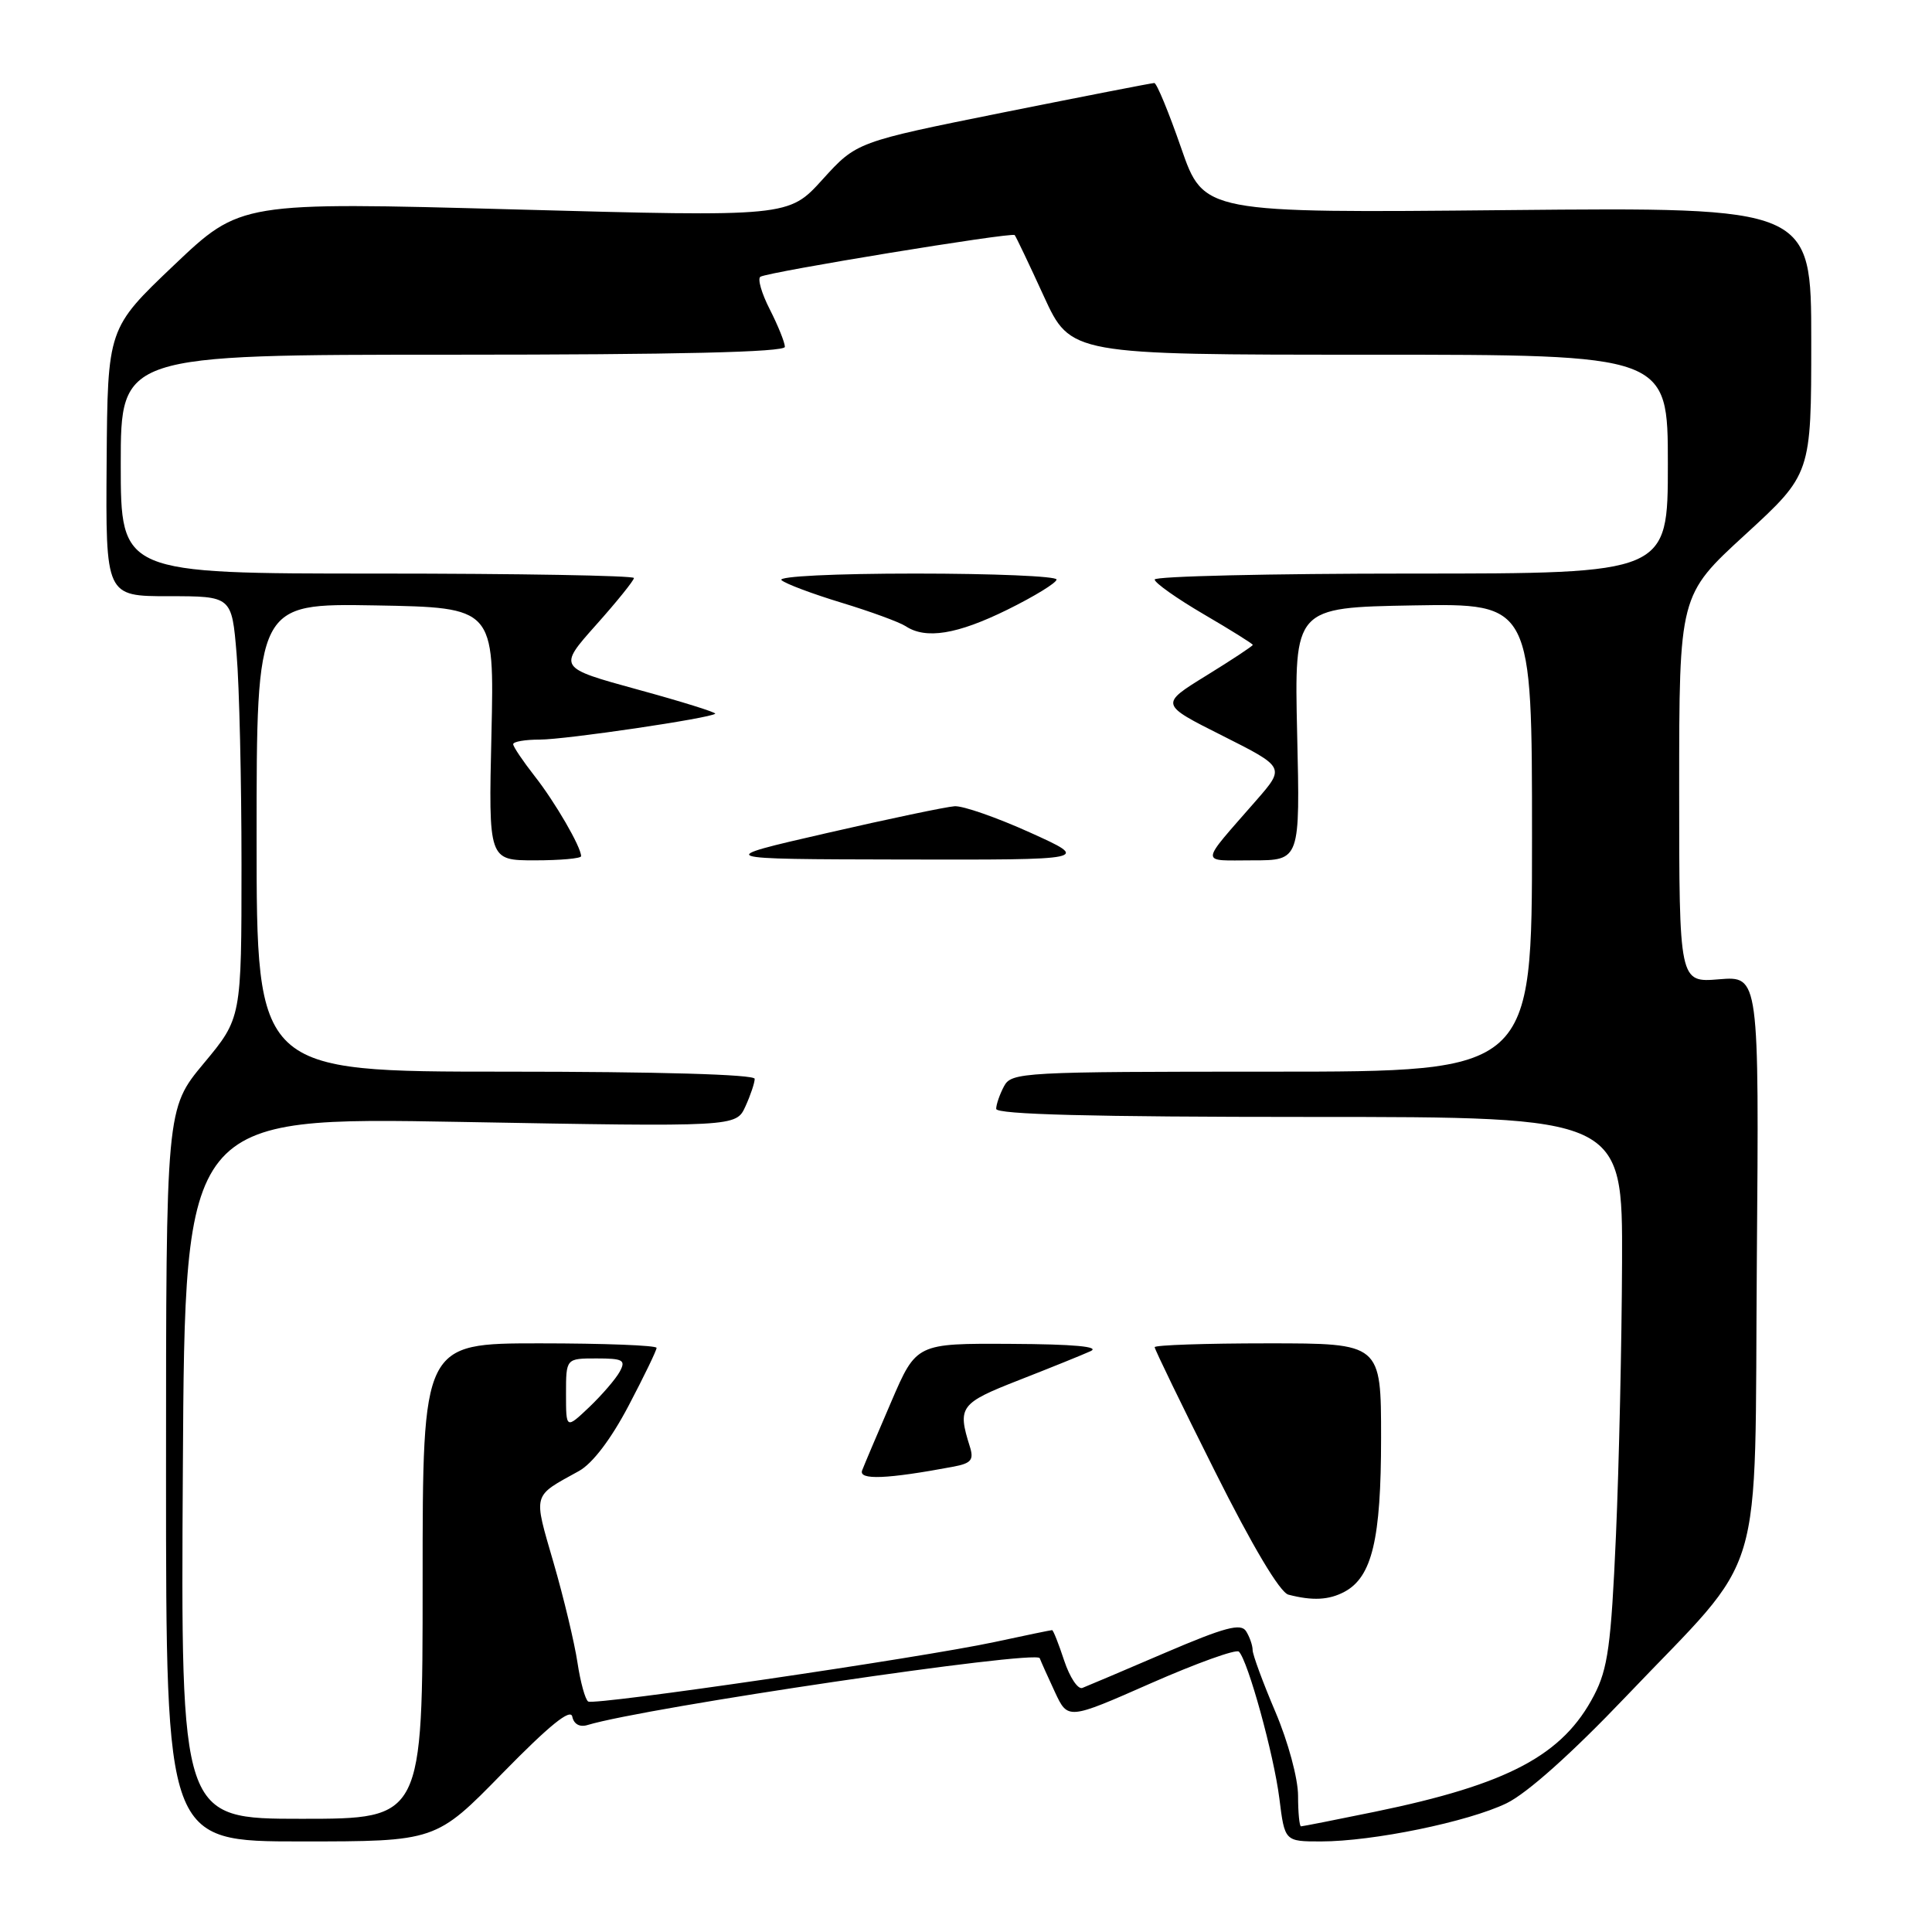 <?xml version="1.0" encoding="UTF-8" standalone="no"?>
<!DOCTYPE svg PUBLIC "-//W3C//DTD SVG 1.1//EN" "http://www.w3.org/Graphics/SVG/1.1/DTD/svg11.dtd" >
<svg xmlns="http://www.w3.org/2000/svg" xmlns:xlink="http://www.w3.org/1999/xlink" version="1.1" viewBox="0 0 256 256">
 <g >
 <path fill="currentColor"
d=" M 66.62 234.92 C 72.79 228.62 75.60 226.34 75.83 227.46 C 76.03 228.45 76.81 228.89 77.83 228.58 C 85.54 226.24 137.35 218.59 137.77 219.72 C 137.93 220.15 138.83 222.16 139.78 224.20 C 141.50 227.89 141.50 227.89 152.50 223.04 C 158.55 220.38 163.80 218.49 164.16 218.85 C 165.36 220.04 168.79 232.49 169.52 238.29 C 170.23 244.00 170.23 244.00 175.03 244.00 C 181.90 244.00 194.55 241.40 199.63 238.94 C 202.35 237.62 208.27 232.33 215.41 224.84 C 234.21 205.11 232.45 210.96 232.79 167.00 C 233.09 129.33 233.09 129.33 227.79 129.76 C 222.50 130.20 222.50 130.20 222.50 104.53 C 222.50 78.86 222.50 78.86 231.25 70.84 C 240.00 62.81 240.00 62.81 240.00 45.14 C 240.00 27.46 240.00 27.46 199.75 27.84 C 159.50 28.23 159.50 28.23 156.51 19.61 C 154.87 14.88 153.27 11.00 152.95 11.00 C 152.63 11.00 143.63 12.76 132.94 14.90 C 113.50 18.81 113.50 18.81 109.00 23.77 C 104.50 28.74 104.50 28.74 68.18 27.75 C 31.87 26.76 31.87 26.76 23.06 35.13 C 14.26 43.50 14.26 43.50 14.13 61.25 C 14.00 79.00 14.00 79.00 22.35 79.00 C 30.71 79.00 30.71 79.00 31.35 86.65 C 31.71 90.86 32.00 103.44 32.00 114.60 C 32.00 134.90 32.00 134.90 27.00 140.90 C 22.00 146.91 22.00 146.91 22.00 195.46 C 22.00 244.00 22.00 244.00 39.87 244.00 C 57.75 244.00 57.75 244.00 66.62 234.92 Z  M 172.00 237.95 C 172.00 235.67 170.68 230.79 169.00 226.84 C 167.35 222.96 165.99 219.28 165.98 218.65 C 165.98 218.02 165.58 216.89 165.11 216.14 C 164.42 215.05 162.29 215.62 154.37 219.01 C 148.94 221.34 144.02 223.43 143.42 223.66 C 142.83 223.89 141.75 222.26 141.01 220.04 C 140.28 217.82 139.56 216.00 139.41 216.00 C 139.25 216.00 135.84 216.70 131.82 217.57 C 121.87 219.70 78.82 226.00 77.94 225.46 C 77.55 225.22 76.91 222.90 76.52 220.31 C 76.13 217.71 74.71 211.76 73.35 207.07 C 70.65 197.75 70.48 198.36 76.71 194.92 C 78.51 193.93 80.96 190.70 83.29 186.27 C 85.33 182.39 87.00 178.94 87.00 178.60 C 87.00 178.27 80.03 178.00 71.50 178.00 C 56.00 178.00 56.00 178.00 56.00 209.50 C 56.00 241.00 56.00 241.00 39.98 241.00 C 23.95 241.00 23.95 241.00 24.23 194.50 C 24.50 148.01 24.50 148.01 61.02 148.66 C 97.53 149.32 97.53 149.32 98.77 146.61 C 99.45 145.12 100.00 143.48 100.00 142.95 C 100.00 142.37 87.25 142.00 67.00 142.00 C 34.00 142.00 34.00 142.00 34.00 110.97 C 34.00 79.95 34.00 79.95 49.75 80.22 C 65.50 80.50 65.50 80.50 65.12 97.25 C 64.73 114.00 64.73 114.00 70.87 114.00 C 74.24 114.00 77.00 113.75 77.00 113.45 C 77.00 112.23 73.55 106.28 70.86 102.86 C 69.29 100.85 68.00 98.94 68.00 98.61 C 68.00 98.27 69.58 98.00 71.51 98.00 C 74.96 98.00 94.17 95.16 94.77 94.57 C 94.93 94.40 90.32 92.96 84.50 91.37 C 73.94 88.47 73.94 88.47 78.97 82.82 C 81.74 79.72 84.00 76.91 84.00 76.59 C 84.00 76.27 68.70 76.00 50.00 76.00 C 16.00 76.00 16.00 76.00 16.00 61.50 C 16.00 47.00 16.00 47.00 60.00 47.00 C 89.79 47.00 104.00 46.66 104.00 45.96 C 104.00 45.39 103.10 43.16 102.01 41.01 C 100.91 38.87 100.35 36.91 100.76 36.67 C 101.85 36.02 134.08 30.74 134.45 31.15 C 134.62 31.34 136.36 34.99 138.31 39.25 C 141.87 47.00 141.87 47.00 181.43 47.00 C 221.00 47.00 221.00 47.00 221.00 61.50 C 221.00 76.00 221.00 76.00 187.00 76.00 C 168.30 76.00 153.00 76.36 153.00 76.79 C 153.00 77.23 155.93 79.30 159.50 81.39 C 163.08 83.48 166.00 85.31 166.00 85.45 C 166.00 85.60 163.23 87.43 159.84 89.52 C 153.68 93.32 153.68 93.32 161.99 97.49 C 170.29 101.67 170.29 101.67 166.44 106.08 C 158.86 114.77 158.90 114.00 165.98 114.00 C 172.27 114.00 172.27 114.00 171.88 97.25 C 171.50 80.50 171.50 80.50 187.25 80.22 C 203.00 79.95 203.00 79.95 203.00 110.97 C 203.00 142.00 203.00 142.00 168.54 142.00 C 135.48 142.00 134.03 142.08 133.04 143.93 C 132.47 145.00 132.00 146.35 132.00 146.93 C 132.00 147.67 144.79 148.00 173.50 148.00 C 215.00 148.00 215.00 148.00 214.93 167.25 C 214.89 177.84 214.53 194.15 214.12 203.50 C 213.48 218.00 213.05 221.11 211.23 224.62 C 207.10 232.58 199.85 236.43 182.17 240.07 C 177.01 241.13 172.60 242.00 172.39 242.00 C 172.18 242.00 172.00 240.18 172.00 237.95 Z  M 178.15 210.92 C 181.81 208.96 183.00 203.96 183.00 190.53 C 183.00 178.00 183.00 178.00 168.00 178.00 C 159.75 178.00 153.00 178.23 153.00 178.51 C 153.00 178.79 156.58 186.18 160.97 194.93 C 165.97 204.92 169.60 211.01 170.72 211.30 C 173.91 212.13 176.09 212.02 178.15 210.92 Z  M 126.34 194.34 C 128.71 193.89 129.07 193.44 128.50 191.65 C 126.85 186.41 127.21 185.93 135.00 182.88 C 139.12 181.27 143.40 179.54 144.50 179.04 C 145.83 178.44 142.32 178.11 133.96 178.07 C 121.42 178.00 121.42 178.00 118.09 185.75 C 116.25 190.01 114.52 194.10 114.24 194.83 C 113.73 196.15 117.55 195.99 126.34 194.34 Z  M 136.50 110.32 C 132.10 108.33 127.60 106.76 126.50 106.83 C 125.40 106.90 117.75 108.50 109.50 110.40 C 94.50 113.84 94.50 113.84 119.50 113.89 C 144.50 113.94 144.50 113.94 136.50 110.32 Z  M 133.48 80.79 C 137.07 79.02 140.00 77.22 140.00 76.79 C 140.00 76.35 131.59 76.00 121.30 76.00 C 110.63 76.00 103.01 76.37 103.55 76.87 C 104.07 77.35 107.65 78.69 111.50 79.86 C 115.35 81.03 119.17 82.43 120.00 82.97 C 122.67 84.74 126.82 84.07 133.48 80.79 Z  M 75.00 184.69 C 75.00 180.00 75.00 180.00 79.04 180.00 C 82.57 180.00 82.95 180.22 82.12 181.75 C 81.60 182.71 79.78 184.82 78.09 186.44 C 75.00 189.37 75.00 189.37 75.00 184.69 Z "/>
</g>
</svg>